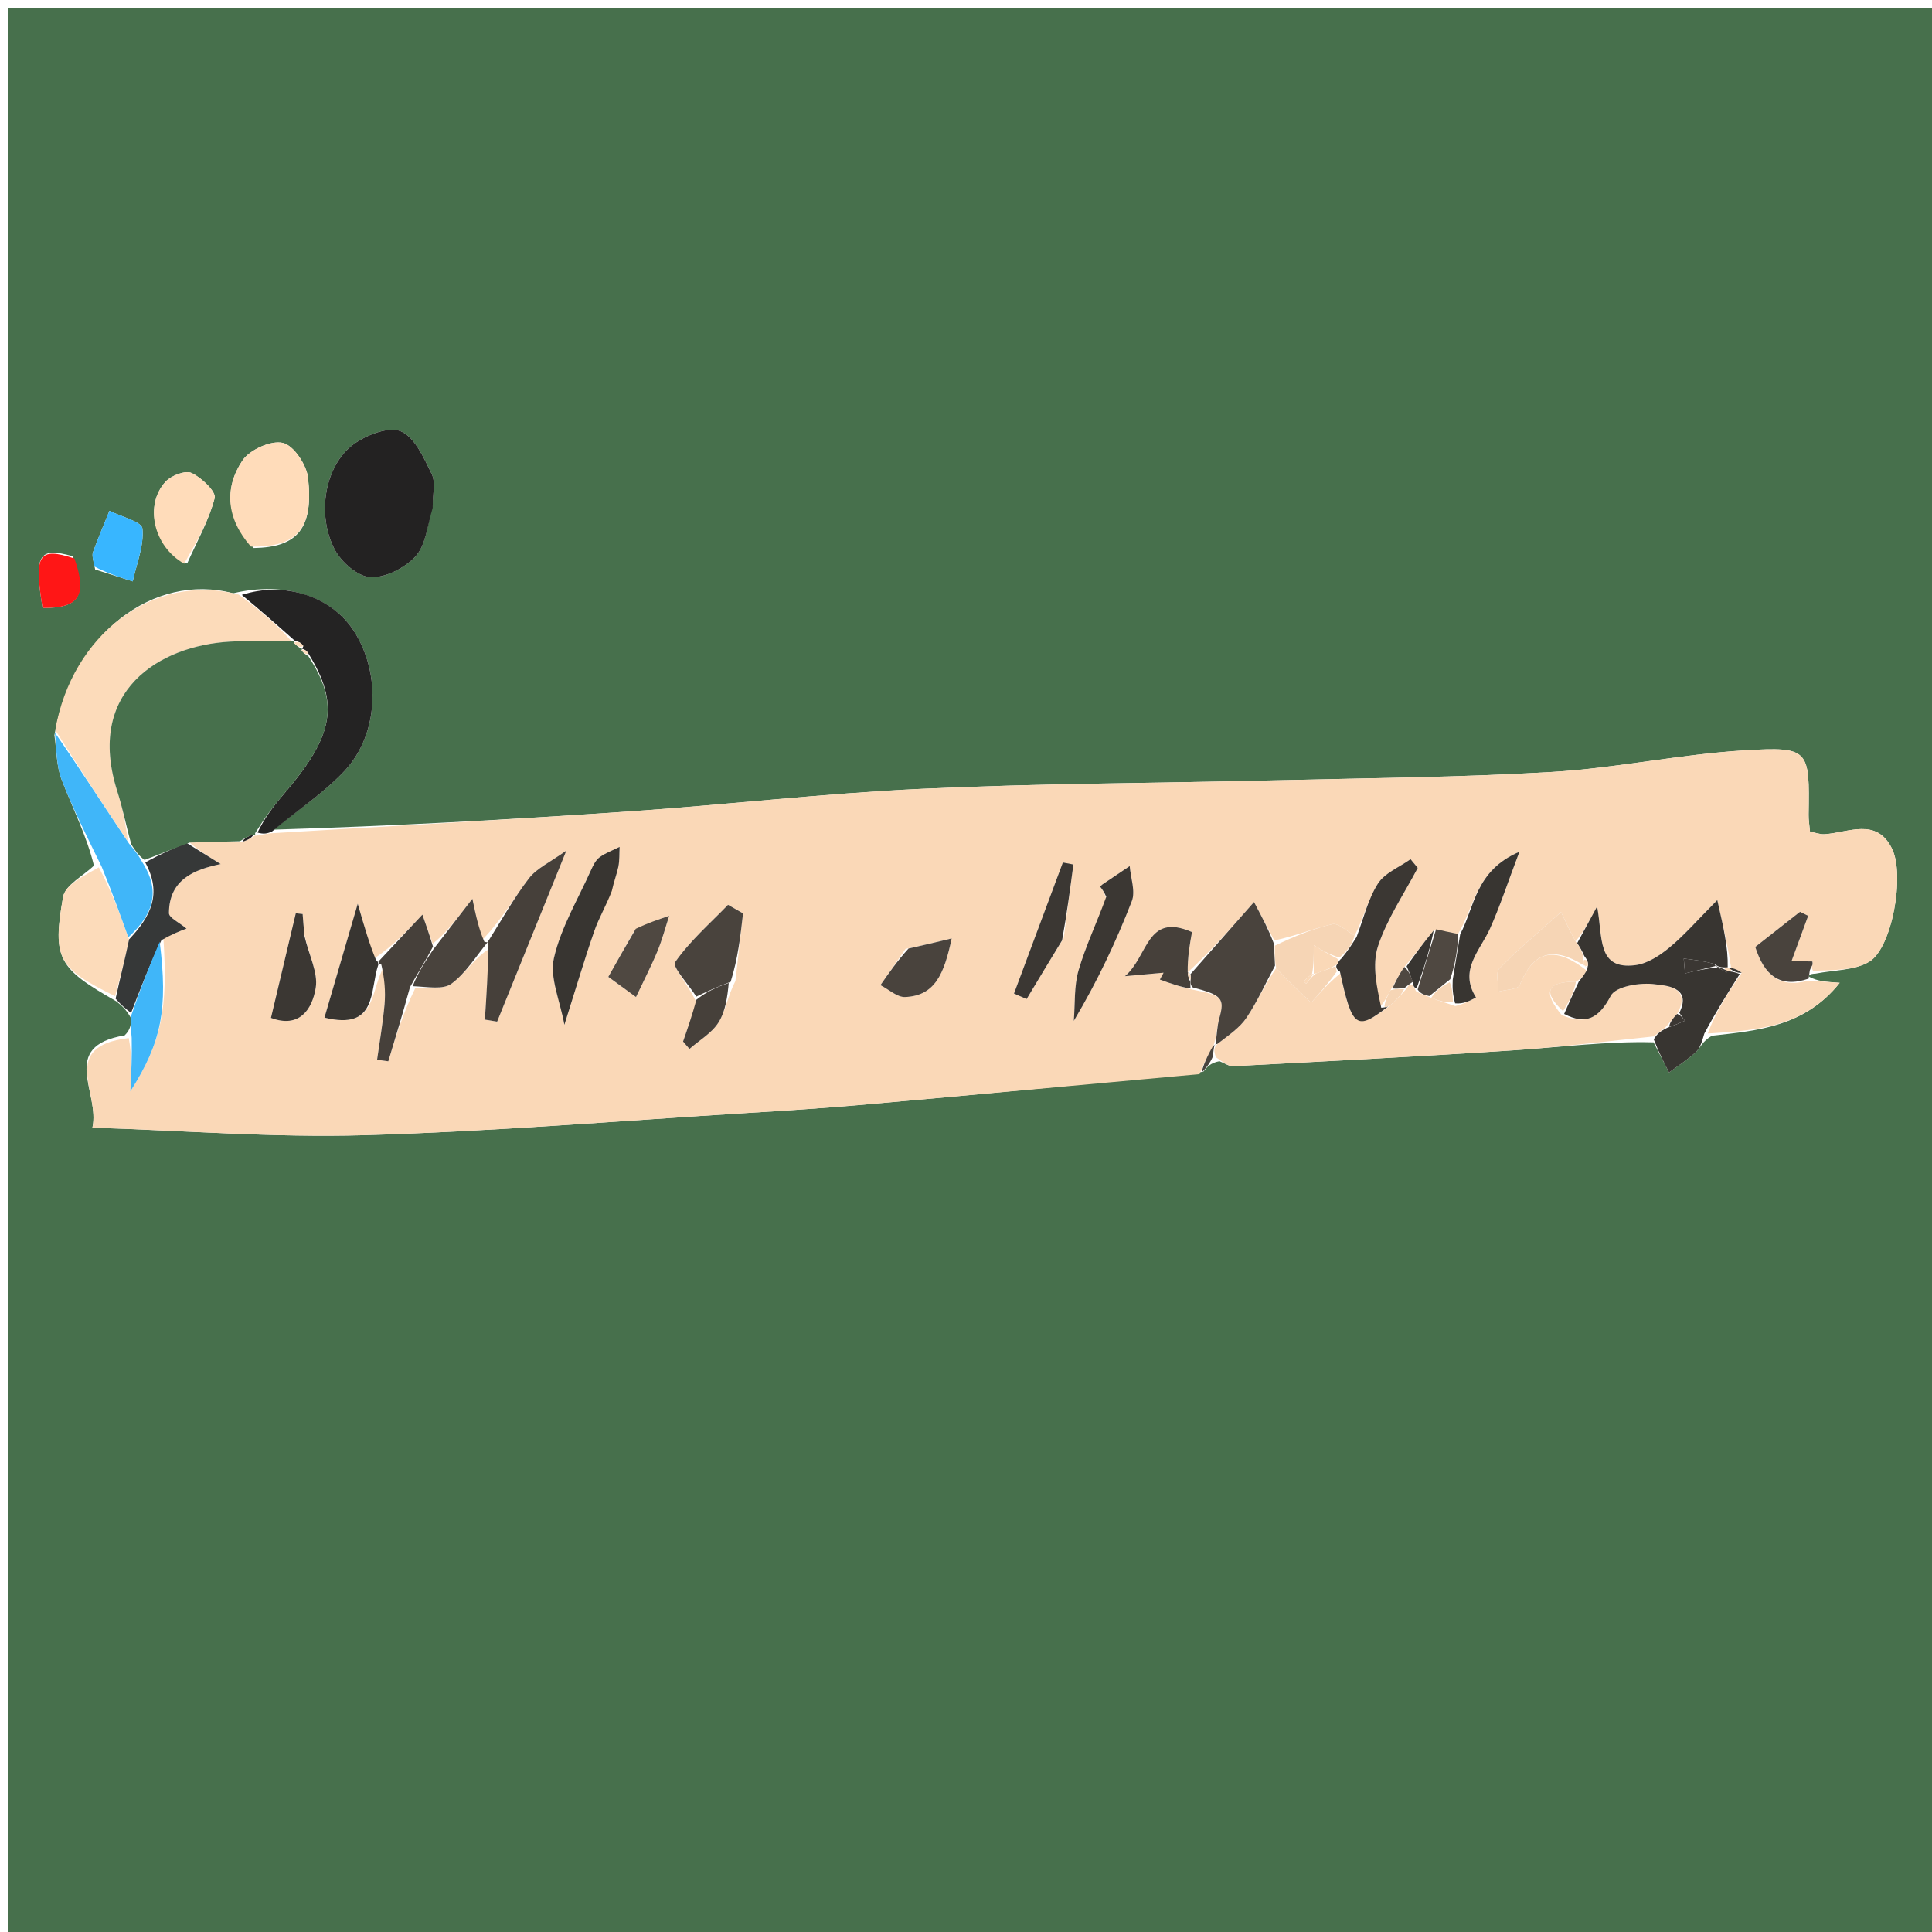 <svg version="1.1" id="Layer_1" xmlns="http://www.w3.org/2000/svg" xmlns:xlink="http://www.w3.org/1999/xlink" x="0px" y="0px"
	 width="100%" viewBox="0 0 250 250" enable-background="new 0 0 250 250" xml:space="preserve">
<path fill="#47704C" opacity="1" stroke="none" 
	d="
M167,251 
	C111.333,251 56.167,251 1,251 
	C1,167.667 1,84.333 1,1 
	C84.333,1 167.667,1 251,1 
	C251,84.333 251,167.667 251,251 
	C223.167,251 195.333,251 167,251 
M16.979,131.788 
	C16.949,132.5 16.92,133.212 16.13,133.977 
	C7.55,135.404 12.994,141.446 11.959,145.914 
	C23.892,146.293 35.481,147.225 47.035,146.894 
	C63.649,146.416 80.237,145.03 96.834,144.007 
	C101.764,143.703 106.694,143.386 111.613,142.951 
	C126.151,141.663 140.684,140.314 155.695,138.691 
	C156.147,138.113 156.598,137.534 157.801,137.316 
	C158.397,137.541 159.004,137.989 159.586,137.959 
	C171.726,137.315 183.869,136.703 195.998,135.895 
	C202.017,135.495 208.011,134.718 213.975,134.875 
	C214.641,136.175 215.307,137.474 215.973,138.774 
	C217.14,137.905 218.382,137.117 219.445,136.134 
	C220.001,135.62 220.243,134.765 221.517,134.024 
	C227.489,133.356 233.534,132.855 238.057,127.175 
	C236.272,127.051 235.136,126.972 234.067,126.371 
	C234.09,126.198 234.113,126.024 234.965,125.983 
	C237.301,125.511 239.97,125.595 241.893,124.438 
	C244.815,122.679 246.544,113.247 244.802,109.774 
	C242.79,105.761 239.201,107.744 236.112,107.946 
	C235.509,107.986 234.887,107.74 234.212,107.615 
	C234.135,106.739 234.019,106.091 234.03,105.445 
	C234.166,96.985 234.147,96.595 225.791,97.095 
	C217.456,97.594 209.199,99.39 200.865,99.889 
	C188.956,100.601 177.008,100.685 165.075,100.974 
	C149.812,101.344 134.534,101.367 119.288,102.073 
	C106.633,102.66 94.022,104.138 81.376,105.005 
	C65.918,106.065 50.444,106.9 35.43,107.357 
	C38.501,104.849 41.88,102.63 44.575,99.767 
	C49.011,95.056 49.326,87.185 45.826,81.699 
	C42.93,77.158 36.834,75.167 30.169,76.77 
	C19.831,74.021 9.272,82.14 7.041,95.139 
	C7.328,97.06 7.288,99.107 7.97,100.876 
	C9.419,104.632 11.245,108.244 12.154,112.011 
	C10.77,113.352 8.433,114.526 8.162,116.064 
	C6.748,124.094 7.553,125.288 15.027,129.553 
	C15.671,130.061 16.314,130.569 16.979,131.788 
M55.997,65.279 
	C55.985,63.955 56.397,62.423 55.871,61.351 
	C54.857,59.279 53.689,56.589 51.875,55.812 
	C50.315,55.145 47.393,56.276 45.734,57.504 
	C42.049,60.233 40.929,66.505 43.295,71.084 
	C44.143,72.724 46.285,74.605 47.924,74.691 
	C49.863,74.792 52.364,73.505 53.755,72.013 
	C55.079,70.594 55.287,68.133 55.997,65.279 
M32.833,70.913 
	C38.486,70.826 40.591,68.39 39.859,61.834 
	C39.67,60.139 37.999,57.631 36.596,57.312 
	C35.048,56.96 32.286,58.208 31.354,59.619 
	C29,63.182 29.269,67.075 32.833,70.913 
M24.221,72.91 
	C25.47,70.104 27.014,67.376 27.777,64.444 
	C27.991,63.626 26.085,61.814 24.798,61.208 
	C23.997,60.831 22.17,61.526 21.433,62.323 
	C18.678,65.297 19.791,70.651 24.221,72.91 
M12.316,73.692 
	C13.936,74.204 15.556,74.716 17.176,75.229 
	C17.672,72.944 18.646,70.613 18.432,68.397 
	C18.345,67.501 15.664,66.855 14.163,66.096 
	C13.444,67.873 12.69,69.636 12.034,71.436 
	C11.878,71.864 12.054,72.412 12.316,73.692 
M9.392,71.968 
	C4.967,70.731 4.372,71.759 5.509,78.671 
	C10.229,78.699 11.341,77.147 9.392,71.968 
z"/>
<path fill="#FAD8B7" opacity="1" stroke="none" 
	d="
M214.016,134.111 
	C208.011,134.718 202.017,135.495 195.998,135.895 
	C183.869,136.703 171.726,137.315 159.586,137.959 
	C159.004,137.989 158.397,137.541 157.352,136.817 
	C156.997,135.925 157.089,135.532 157.538,135.075 
	C159.052,133.91 160.449,132.968 161.313,131.671 
	C162.72,129.557 163.778,127.211 165.133,125.275 
	C166.744,126.97 168.205,128.354 169.667,129.737 
	C170.781,128.481 171.895,127.225 173.427,125.967 
	C174.969,133.04 175.525,133.447 179.936,130.053 
	C180.817,129.263 181.408,128.631 182.083,127.816 
	C182.321,127.358 182.551,127.263 182.874,127.523 
	C182.893,127.697 183.126,127.957 183.214,128.238 
	C183.854,128.644 184.406,128.767 185.205,129.116 
	C186.309,129.559 187.164,129.776 188.301,130.182 
	C189.386,129.937 190.19,129.503 190.995,129.069 
	C188.737,125.509 191.518,123.029 192.805,120.164 
	C194.081,117.325 195.049,114.348 196.61,110.22 
	C190.87,112.668 190.809,117.409 188.663,120.852 
	C187.528,120.627 186.678,120.437 185.518,120.407 
	C184.143,122.056 183.08,123.545 181.726,125.119 
	C181.017,126.104 180.599,127.005 179.944,128.128 
	C179.471,128.945 179.235,129.54 178.583,130.278 
	C178.164,127.745 177.514,124.856 178.31,122.446 
	C179.485,118.888 181.69,115.67 183.457,112.308 
	C183.146,111.932 182.836,111.557 182.526,111.181 
	C181.078,112.217 179.172,112.963 178.29,114.357 
	C176.992,116.408 176.424,118.922 175.292,121.057 
	C174.157,120.415 173.151,119.419 172.415,119.589 
	C169.904,120.171 167.489,121.163 164.889,121.697 
	C164.135,120.253 163.531,119.111 162.268,116.725 
	C159.309,120.084 156.67,123.08 153.688,125.823 
	C153.656,123.858 153.966,122.145 154.243,120.613 
	C148.329,118.021 148.62,123.738 145.565,126.319 
	C147.763,126.12 149.164,125.994 150.566,125.867 
	C150.406,126.163 150.246,126.459 150.086,126.754 
	C151.414,127.237 152.741,127.72 154.373,128.068 
	C158.157,128.765 158.487,129.231 157.785,131.737 
	C157.468,132.866 157.459,134.081 157.008,135.363 
	C156.21,136.642 155.714,137.815 155.218,138.989 
	C140.684,140.314 126.151,141.663 111.613,142.951 
	C106.694,143.386 101.764,143.703 96.834,144.007 
	C80.237,145.03 63.649,146.416 47.035,146.894 
	C35.481,147.225 23.892,146.293 11.959,145.914 
	C12.994,141.446 7.55,135.404 16.661,134.326 
	C17.094,136.664 16.996,138.652 16.869,141.219 
	C20.922,134.849 21.751,130.556 21.141,121.389 
	C22.329,120.834 23.295,120.475 24.132,120.165 
	C23.185,119.364 21.86,118.761 21.862,118.161 
	C21.871,113.77 25.207,112.503 28.55,111.811 
	C27.001,110.849 25.554,109.95 24.541,109.026 
	C27.001,108.951 29.028,108.902 31.362,108.922 
	C32.145,108.682 32.622,108.373 33.055,108.083 
	C33.011,108.102 33.047,108.19 33.363,108.102 
	C34.112,107.954 34.544,107.893 34.976,107.832 
	C50.444,106.9 65.918,106.065 81.376,105.005 
	C94.022,104.138 106.633,102.66 119.288,102.073 
	C134.534,101.367 149.812,101.344 165.075,100.974 
	C177.008,100.685 188.956,100.601 200.865,99.889 
	C209.199,99.39 217.456,97.594 225.791,97.095 
	C234.147,96.595 234.166,96.985 234.03,105.445 
	C234.019,106.091 234.135,106.739 234.212,107.615 
	C234.887,107.74 235.509,107.986 236.112,107.946 
	C239.201,107.744 242.79,105.761 244.802,109.774 
	C246.544,113.247 244.815,122.679 241.893,124.438 
	C239.97,125.595 237.301,125.511 234.607,125.623 
	C234.344,125.13 234.477,125.007 234.524,124.858 
	C234.569,124.718 234.526,124.412 234.516,124.412 
	C233.701,124.391 232.886,124.392 231.817,124.392 
	C232.589,122.286 233.282,120.398 233.975,118.509 
	C233.622,118.336 233.27,118.162 232.917,117.989 
	C230.963,119.524 229.008,121.059 227.129,122.535 
	C228.279,126.148 230.288,127.931 233.999,126.892 
	C235.136,126.972 236.272,127.051 238.057,127.175 
	C233.534,132.855 227.489,133.356 220.982,133.728 
	C222.006,130.969 223.564,128.505 225.379,125.88 
	C224.865,125.456 224.094,125.191 223.184,125.308 
	C223.297,125.786 223.549,125.883 223.824,125.935 
	C223.846,125.888 223.896,125.799 224.027,125.4 
	C223.615,122.617 223.072,120.233 222.217,116.47 
	C219.613,119.092 217.957,121.013 216.031,122.606 
	C214.778,123.642 213.195,124.681 211.65,124.884 
	C206.585,125.551 207.426,121.266 206.663,117.298 
	C205.49,119.461 204.791,120.75 203.88,121.814 
	C203.26,120.717 202.852,119.845 201.998,118.025 
	C199.092,120.634 196.425,122.854 194.016,125.327 
	C193.497,125.859 193.908,127.298 193.89,128.32 
	C194.844,128.051 196.435,128.032 196.654,127.474 
	C198.637,122.424 201.764,122.76 205.346,125.615 
	C204.886,126.292 204.59,126.656 203.93,127.021 
	C199.862,127.04 199.798,128.556 202.084,131.345 
	C205.188,132.657 206.892,131.797 208.433,128.853 
	C209.084,127.609 212.315,127.092 214.208,127.37 
	C215.257,127.524 219.043,127.595 217.018,131.195 
	C216.389,131.85 216.045,132.368 215.461,132.999 
	C214.819,133.445 214.417,133.778 214.016,134.111 
M48.356,124.073 
	C47.802,122.162 47.248,120.251 46.291,116.948 
	C44.617,122.673 43.305,127.159 41.984,131.676 
	C48.874,133.369 47.819,128.134 49.756,124.955 
	C49.767,126.634 49.906,128.323 49.759,129.987 
	C49.546,132.381 49.125,134.756 48.793,137.138 
	C49.277,137.202 49.762,137.265 50.246,137.329 
	C51.178,134.257 52.11,131.184 53.752,127.832 
	C55.339,127.691 57.332,128.096 58.424,127.287 
	C60.287,125.904 61.584,123.759 63.341,122.773 
	C63.142,125.828 62.943,128.883 62.744,131.938 
	C63.273,132.024 63.801,132.111 64.329,132.197 
	C67.136,125.264 69.943,118.331 73.292,110.059 
	C71.181,111.583 69.451,112.348 68.441,113.664 
	C66.44,116.269 64.837,119.179 62.272,121.753 
	C61.937,120.161 61.603,118.569 61.126,116.302 
	C59.003,119.052 57.534,120.954 55.992,122.111 
	C55.499,120.723 55.006,119.335 54.657,118.353 
	C52.638,120.509 50.806,122.465 48.356,124.073 
M90.128,129.763 
	C89.548,131.432 88.969,133.102 88.389,134.771 
	C88.665,135.09 88.94,135.41 89.216,135.729 
	C90.496,134.608 92.098,133.689 92.97,132.31 
	C93.898,130.841 94.134,128.936 95.165,126.934 
	C95.493,124.02 95.82,121.107 96.148,118.194 
	C95.501,117.824 94.853,117.455 94.206,117.086 
	C91.854,119.517 89.258,121.778 87.349,124.518 
	C86.955,125.083 89.119,127.43 90.128,129.763 
M79.147,114.951 
	C79.445,114.019 79.826,113.102 80.017,112.148 
	C80.183,111.317 80.133,110.443 80.179,109.588 
	C79.305,110.025 78.359,110.362 77.584,110.933 
	C77.083,111.303 76.752,111.979 76.483,112.579 
	C74.793,116.353 72.584,120.017 71.678,123.977 
	C71.1,126.504 72.469,129.478 73.03,132.615 
	C74.536,127.854 75.634,124.13 76.908,120.467 
	C77.491,118.793 78.419,117.239 79.147,114.951 
M143.16,116.345 
	C141.936,119.403 140.486,122.395 139.568,125.543 
	C138.964,127.613 139.128,129.907 138.948,132.101 
	C142.055,126.887 144.433,121.818 146.457,116.612 
	C146.956,115.328 146.306,113.596 146.184,112.07 
	C145.013,112.856 143.841,113.639 142.674,114.432 
	C142.54,114.523 142.442,114.666 142.327,114.784 
	C142.33,114.758 142.334,114.732 142.338,114.706 
	C142.604,115.055 142.87,115.404 143.16,116.345 
M137.639,121.401 
	C138.058,118.223 138.477,115.044 138.896,111.866 
	C138.442,111.779 137.988,111.692 137.533,111.605 
	C135.425,117.259 133.317,122.912 131.208,128.565 
	C131.753,128.803 132.298,129.04 132.843,129.278 
	C134.304,126.844 135.765,124.41 137.639,121.401 
M39.346,120.737 
	C39.284,119.917 39.223,119.097 39.161,118.277 
	C38.866,118.245 38.571,118.213 38.276,118.182 
	C37.215,122.647 36.155,127.112 35.061,131.714 
	C38.746,133.103 40.397,130.605 40.854,127.835 
	C41.181,125.855 39.977,123.622 39.346,120.737 
M117.184,122.786 
	C116.099,124.349 115.013,125.912 113.928,127.476 
	C114.997,128.018 116.087,129.06 117.13,129.015 
	C121.022,128.846 122.178,125.973 123.147,121.434 
	C120.938,121.965 119.446,122.324 117.184,122.786 
M82.044,120.498 
	C80.94,122.457 79.836,124.415 78.714,126.405 
	C80.363,127.607 81.694,128.577 82.298,129.017 
	C83.424,126.631 84.34,124.871 85.091,123.044 
	C85.694,121.576 86.098,120.027 86.591,118.514 
	C85.223,118.97 83.855,119.426 82.044,120.498 
M198.497,118.53 
	C198.497,118.53 198.48,118.487 198.497,118.53 
M198.533,129.504 
	C198.533,129.504 198.484,129.525 198.533,129.504 
z"/>
<path fill="#FCDBBA" opacity="1" stroke="none" 
	d="
M7.155,94.468 
	C9.272,82.14 19.831,74.021 30.895,76.943 
	C33.806,79.053 35.99,80.992 37.702,82.96 
	C34.735,82.996 32.233,82.886 29.745,83.027 
	C20.68,83.54 11.011,89.369 15.19,102.441 
	C15.873,104.578 16.298,106.799 16.538,108.856 
	C13.207,103.977 10.181,99.222 7.155,94.468 
z"/>
<path fill="#232222" opacity="1" stroke="none" 
	d="
M55.991,65.705 
	C55.287,68.133 55.079,70.594 53.755,72.013 
	C52.364,73.505 49.863,74.792 47.924,74.691 
	C46.285,74.605 44.143,72.724 43.295,71.084 
	C40.929,66.505 42.049,60.233 45.734,57.504 
	C47.393,56.276 50.315,55.145 51.875,55.812 
	C53.689,56.589 54.857,59.279 55.871,61.351 
	C56.397,62.423 55.985,63.955 55.991,65.705 
z"/>
<path fill="#242323" opacity="1" stroke="none" 
	d="
M38.174,82.93 
	C35.99,80.992 33.806,79.053 31.289,76.979 
	C36.834,75.167 42.93,77.158 45.826,81.699 
	C49.326,87.185 49.011,95.056 44.575,99.767 
	C41.88,102.63 38.501,104.849 35.203,107.595 
	C34.544,107.893 34.112,107.954 33.324,107.739 
	C34.188,105.924 35.354,104.339 36.634,102.853 
	C43.212,95.212 43.97,91.123 39.905,84.563 
	C39.611,84.106 39.308,83.984 39.002,83.93 
	C38.999,83.998 39.135,84.004 39.252,83.597 
	C38.917,83.079 38.465,82.968 38.034,82.916 
	C38.056,82.975 38.174,82.93 38.174,82.93 
z"/>
<path fill="#383531" opacity="1" stroke="none" 
	d="
M225.122,126.041 
	C223.564,128.505 222.006,130.969 220.537,133.748 
	C220.243,134.765 220.001,135.62 219.445,136.134 
	C218.382,137.117 217.14,137.905 215.973,138.774 
	C215.307,137.474 214.641,136.175 213.995,134.493 
	C214.417,133.778 214.819,133.445 215.741,132.992 
	C216.846,132.609 217.43,132.347 218.014,132.085 
	C217.777,131.743 217.54,131.4 217.303,131.058 
	C219.043,127.595 215.257,127.524 214.208,127.37 
	C212.315,127.092 209.084,127.609 208.433,128.853 
	C206.892,131.797 205.188,132.657 202.402,131.2 
	C203.147,129.468 203.72,128.244 204.294,127.02 
	C204.59,126.656 204.886,126.292 205.329,125.575 
	C205.475,125.223 205.394,125.191 205.472,124.97 
	C205.512,124.41 205.343,124.156 205.006,123.707 
	C204.677,122.962 204.384,122.501 204.091,122.04 
	C204.791,120.75 205.49,119.461 206.663,117.298 
	C207.426,121.266 206.585,125.551 211.65,124.884 
	C213.195,124.681 214.778,123.642 216.031,122.606 
	C217.957,121.013 219.613,119.092 222.217,116.47 
	C223.072,120.233 223.615,122.617 223.564,125.168 
	C222.647,125.223 222.323,125.111 221.831,124.739 
	C220.399,124.332 219.136,124.186 217.874,124.04 
	C217.928,124.68 217.983,125.32 218.037,125.96 
	C219.358,125.64 220.679,125.32 222.277,125.199 
	C222.97,125.592 223.386,125.786 223.801,125.981 
	C223.549,125.883 223.297,125.786 223.591,125.66 
	C224.464,125.768 224.793,125.905 225.122,126.041 
z"/>
<path fill="#FFDCBA" opacity="1" stroke="none" 
	d="
M32.466,70.728 
	C29.269,67.075 29,63.182 31.354,59.619 
	C32.286,58.208 35.048,56.96 36.596,57.312 
	C37.999,57.631 39.67,60.139 39.859,61.834 
	C40.591,68.39 38.486,70.826 32.466,70.728 
z"/>
<path fill="#FCDBBA" opacity="1" stroke="none" 
	d="
M14.893,128.906 
	C7.553,125.288 6.748,124.094 8.162,116.064 
	C8.433,114.526 10.77,113.352 12.79,112.238 
	C14.486,115.404 15.546,118.344 16.702,121.557 
	C16.163,124.189 15.528,126.547 14.893,128.906 
z"/>
<path fill="#40B6F9" opacity="1" stroke="none" 
	d="
M16.606,121.284 
	C15.546,118.344 14.486,115.404 13.171,112.19 
	C11.245,108.244 9.419,104.632 7.97,100.876 
	C7.288,99.107 7.328,97.06 7.098,94.803 
	C10.181,99.222 13.207,103.977 16.696,109.162 
	C17.555,110.16 17.952,110.726 18.441,111.616 
	C21.025,115.701 19.471,118.628 16.606,121.284 
z"/>
<path fill="#363838" opacity="1" stroke="none" 
	d="
M16.702,121.557 
	C19.471,118.628 21.025,115.701 18.795,111.6 
	C20.74,110.524 22.424,109.787 24.107,109.051 
	C25.554,109.95 27.001,110.849 28.55,111.811 
	C25.207,112.503 21.871,113.77 21.862,118.161 
	C21.86,118.761 23.185,119.364 24.132,120.165 
	C23.295,120.475 22.329,120.834 20.886,121.671 
	C19.259,125.126 18.108,128.102 16.958,131.077 
	C16.314,130.569 15.671,130.061 14.96,129.23 
	C15.528,126.547 16.163,124.189 16.702,121.557 
z"/>
<path fill="#FFDCBA" opacity="1" stroke="none" 
	d="
M23.827,72.937 
	C19.791,70.651 18.678,65.297 21.433,62.323 
	C22.17,61.526 23.997,60.831 24.798,61.208 
	C26.085,61.814 27.991,63.626 27.777,64.444 
	C27.014,67.376 25.47,70.104 23.827,72.937 
z"/>
<path fill="#38B6FF" opacity="1" stroke="none" 
	d="
M12.197,73.299 
	C12.054,72.412 11.878,71.864 12.034,71.436 
	C12.69,69.636 13.444,67.873 14.163,66.096 
	C15.664,66.855 18.345,67.501 18.432,68.397 
	C18.646,70.613 17.672,72.944 17.176,75.229 
	C15.556,74.716 13.936,74.204 12.197,73.299 
z"/>
<path fill="#40B6F9" opacity="1" stroke="none" 
	d="
M16.968,131.433 
	C18.108,128.102 19.259,125.126 20.664,121.868 
	C21.751,130.556 20.922,134.849 16.869,141.219 
	C16.996,138.652 17.094,136.664 17.041,134.3 
	C16.92,133.212 16.949,132.5 16.968,131.433 
z"/>
<path fill="#49433D" opacity="1" stroke="none" 
	d="
M234.033,126.632 
	C230.288,127.931 228.279,126.148 227.129,122.535 
	C229.008,121.059 230.963,119.524 232.917,117.989 
	C233.27,118.162 233.622,118.336 233.975,118.509 
	C233.282,120.398 232.589,122.286 231.817,124.392 
	C232.886,124.392 233.701,124.391 234.516,124.412 
	C234.526,124.412 234.569,124.718 234.524,124.858 
	C234.477,125.007 234.344,125.13 234.192,125.557 
	C234.113,126.024 234.09,126.198 234.033,126.632 
z"/>
<path fill="#FF1616" opacity="1" stroke="none" 
	d="
M9.635,72.269 
	C11.341,77.147 10.229,78.699 5.509,78.671 
	C4.372,71.759 4.967,70.731 9.635,72.269 
z"/>
<path fill="#49433D" opacity="1" stroke="none" 
	d="
M157.182,135.14 
	C157.089,135.532 156.997,135.925 156.977,136.636 
	C156.598,137.534 156.147,138.113 155.457,138.84 
	C155.714,137.815 156.21,136.642 156.973,135.336 
	C157.24,135.204 157.182,135.14 157.182,135.14 
z"/>
<path fill="#47704C" opacity="1" stroke="none" 
	d="
M24.541,109.026 
	C22.424,109.787 20.74,110.524 18.703,111.276 
	C17.952,110.726 17.555,110.16 17,109.287 
	C16.298,106.799 15.873,104.578 15.19,102.441 
	C11.011,89.369 20.68,83.54 29.745,83.027 
	C32.233,82.886 34.735,82.996 37.702,82.96 
	C38.174,82.93 38.056,82.975 38.076,83.221 
	C38.442,83.646 38.789,83.825 39.135,84.004 
	C39.135,84.004 38.999,83.998 39.027,84.192 
	C39.336,84.557 39.616,84.728 39.896,84.898 
	C43.97,91.123 43.212,95.212 36.634,102.853 
	C35.354,104.339 34.188,105.924 33.008,107.827 
	C33.047,108.19 33.011,108.102 32.762,108.011 
	C32.027,108.23 31.541,108.542 31.055,108.853 
	C29.028,108.902 27.001,108.951 24.541,109.026 
z"/>
<path fill="#49433D" opacity="1" stroke="none" 
	d="
M157.275,135.231 
	C157.459,134.081 157.468,132.866 157.785,131.737 
	C158.487,129.231 158.157,128.765 154.355,127.78 
	C154.028,127.435 154.021,127.243 154.063,126.777 
	C154.092,126.319 154.072,126.134 154.055,125.983 
	C154.058,126.016 154.03,126.076 154.03,126.076 
	C156.67,123.08 159.309,120.084 162.268,116.725 
	C163.531,119.111 164.135,120.253 164.822,122.065 
	C164.93,123.477 164.957,124.22 164.984,124.963 
	C163.778,127.211 162.72,129.557 161.313,131.671 
	C160.449,132.968 159.052,133.91 157.538,135.075 
	C157.182,135.14 157.24,135.204 157.275,135.231 
z"/>
<path fill="#3B3733" opacity="1" stroke="none" 
	d="
M175.545,121.238 
	C176.424,118.922 176.992,116.408 178.29,114.357 
	C179.172,112.963 181.078,112.217 182.526,111.181 
	C182.836,111.557 183.146,111.932 183.457,112.308 
	C181.69,115.67 179.485,118.888 178.31,122.446 
	C177.514,124.856 178.164,127.745 178.733,130.398 
	C179.299,130.376 179.646,130.21 179.646,130.21 
	C175.525,133.447 174.969,133.04 173.387,125.728 
	C172.93,125.491 172.818,125.02 172.992,124.821 
	C173.22,124.455 173.273,124.287 173.611,123.99 
	C174.445,122.987 174.995,122.113 175.545,121.238 
z"/>
<path fill="#46403A" opacity="1" stroke="none" 
	d="
M63.07,121.963 
	C64.837,119.179 66.44,116.269 68.441,113.664 
	C69.451,112.348 71.181,111.583 73.292,110.059 
	C69.943,118.331 67.136,125.264 64.329,132.197 
	C63.801,132.111 63.273,132.024 62.744,131.938 
	C62.943,128.883 63.142,125.828 63.205,122.348 
	C63.069,121.924 63.07,121.963 63.07,121.963 
z"/>
<path fill="#383531" opacity="1" stroke="none" 
	d="
M79.168,115.291 
	C78.419,117.239 77.491,118.793 76.908,120.467 
	C75.634,124.13 74.536,127.854 73.03,132.615 
	C72.469,129.478 71.1,126.504 71.678,123.977 
	C72.584,120.017 74.793,116.353 76.483,112.579 
	C76.752,111.979 77.083,111.303 77.584,110.933 
	C78.359,110.362 79.305,110.025 80.179,109.588 
	C80.133,110.443 80.183,111.317 80.017,112.148 
	C79.826,113.102 79.445,114.019 79.168,115.291 
z"/>
<path fill="#49433D" opacity="1" stroke="none" 
	d="
M90.104,128.956 
	C89.119,127.43 86.955,125.083 87.349,124.518 
	C89.258,121.778 91.854,119.517 94.206,117.086 
	C94.853,117.455 95.501,117.824 96.148,118.194 
	C95.82,121.107 95.493,124.02 94.545,127.045 
	C92.651,127.756 91.377,128.356 90.104,128.956 
z"/>
<path fill="#3B3733" opacity="1" stroke="none" 
	d="
M143.148,116.048 
	C142.87,115.404 142.604,115.055 142.338,114.706 
	C142.334,114.732 142.33,114.758 142.327,114.784 
	C142.442,114.666 142.54,114.523 142.674,114.432 
	C143.841,113.639 145.013,112.856 146.184,112.07 
	C146.306,113.596 146.956,115.328 146.457,116.612 
	C144.433,121.818 142.055,126.887 138.948,132.101 
	C139.128,129.907 138.964,127.613 139.568,125.543 
	C140.486,122.395 141.936,119.403 143.148,116.048 
z"/>
<path fill="#49433D" opacity="1" stroke="none" 
	d="
M63.094,121.929 
	C61.584,123.759 60.287,125.904 58.424,127.287 
	C57.332,128.096 55.339,127.691 53.403,127.61 
	C54.058,125.877 55.062,124.367 56.066,122.856 
	C57.534,120.954 59.003,119.052 61.126,116.302 
	C61.603,118.569 61.937,120.161 62.671,121.858 
	C63.07,121.963 63.069,121.924 63.094,121.929 
z"/>
<path fill="#F6D5B5" opacity="1" stroke="none" 
	d="
M175.292,121.057 
	C174.995,122.113 174.445,122.987 173.313,123.913 
	C171.931,123.478 171.13,122.993 170,122.307 
	C170,123.848 170,124.924 169.77,126.055 
	C169.262,126.407 168.983,126.703 168.704,127 
	C168.81,127.096 168.917,127.192 169.023,127.288 
	C169.349,126.858 169.674,126.429 170.297,125.956 
	C171.335,125.614 172.077,125.317 172.818,125.02 
	C172.818,125.02 172.93,125.491 172.97,125.73 
	C171.895,127.225 170.781,128.481 169.667,129.737 
	C168.205,128.354 166.744,126.97 165.133,125.275 
	C164.957,124.22 164.93,123.477 164.97,122.366 
	C167.489,121.163 169.904,120.171 172.415,119.589 
	C173.151,119.419 174.157,120.415 175.292,121.057 
z"/>
<path fill="#3B3733" opacity="1" stroke="none" 
	d="
M137.433,121.688 
	C135.765,124.41 134.304,126.844 132.843,129.278 
	C132.298,129.04 131.753,128.803 131.208,128.565 
	C133.317,122.912 135.425,117.259 137.533,111.605 
	C137.988,111.692 138.442,111.779 138.896,111.866 
	C138.477,115.044 138.058,118.223 137.433,121.688 
z"/>
<path fill="#46403A" opacity="1" stroke="none" 
	d="
M56.029,122.484 
	C55.062,124.367 54.058,125.877 53.048,127.75 
	C52.11,131.184 51.178,134.257 50.246,137.329 
	C49.762,137.265 49.277,137.202 48.793,137.138 
	C49.125,134.756 49.546,132.381 49.759,129.987 
	C49.906,128.323 49.767,126.634 49.344,124.822 
	C48.932,124.688 48.974,124.42 48.974,124.42 
	C50.806,122.465 52.638,120.509 54.657,118.353 
	C55.006,119.335 55.499,120.723 56.029,122.484 
z"/>
<path fill="#383531" opacity="1" stroke="none" 
	d="
M188.949,120.887 
	C190.809,117.409 190.87,112.668 196.61,110.22 
	C195.049,114.348 194.081,117.325 192.805,120.164 
	C191.518,123.029 188.737,125.509 190.995,129.069 
	C190.19,129.503 189.386,129.937 188.29,129.83 
	C187.967,128.587 187.936,127.884 187.98,126.788 
	C188.353,124.559 188.651,122.723 188.949,120.887 
z"/>
<path fill="#383531" opacity="1" stroke="none" 
	d="
M48.665,124.247 
	C48.974,124.42 48.932,124.688 48.957,124.822 
	C47.819,128.134 48.874,133.369 41.984,131.676 
	C43.305,127.159 44.617,122.673 46.291,116.948 
	C47.248,120.251 47.802,122.162 48.665,124.247 
z"/>
<path fill="#3B3733" opacity="1" stroke="none" 
	d="
M39.401,121.119 
	C39.977,123.622 41.181,125.855 40.854,127.835 
	C40.397,130.605 38.746,133.103 35.061,131.714 
	C36.155,127.112 37.215,122.647 38.276,118.182 
	C38.571,118.213 38.866,118.245 39.161,118.277 
	C39.223,119.097 39.284,119.917 39.401,121.119 
z"/>
<path fill="#49433D" opacity="1" stroke="none" 
	d="
M117.569,122.734 
	C119.446,122.324 120.938,121.965 123.147,121.434 
	C122.178,125.973 121.022,128.846 117.13,129.015 
	C116.087,129.06 114.997,128.018 113.928,127.476 
	C115.013,125.912 116.099,124.349 117.569,122.734 
z"/>
<path fill="#46403A" opacity="1" stroke="none" 
	d="
M154.014,127.051 
	C154.021,127.243 154.028,127.435 154.052,127.915 
	C152.741,127.72 151.414,127.237 150.086,126.754 
	C150.246,126.459 150.406,126.163 150.566,125.867 
	C149.164,125.994 147.763,126.12 145.565,126.319 
	C148.62,123.738 148.329,118.021 154.243,120.613 
	C153.966,122.145 153.656,123.858 153.688,125.823 
	C154.03,126.076 154.058,126.016 153.76,125.857 
	C153.646,126.15 153.83,126.6 154.014,127.051 
z"/>
<path fill="#F6D5B5" opacity="1" stroke="none" 
	d="
M203.88,121.814 
	C204.384,122.501 204.677,122.962 204.91,123.936 
	C204.825,124.847 205.007,125.094 205.394,125.191 
	C205.394,125.191 205.475,125.223 205.493,125.263 
	C201.764,122.76 198.637,122.424 196.654,127.474 
	C196.435,128.032 194.844,128.051 193.89,128.32 
	C193.908,127.298 193.497,125.859 194.016,125.327 
	C196.425,122.854 199.092,120.634 201.998,118.025 
	C202.852,119.845 203.26,120.717 203.88,121.814 
z"/>
<path fill="#4F4841" opacity="1" stroke="none" 
	d="
M82.266,120.19 
	C83.855,119.426 85.223,118.97 86.591,118.514 
	C86.098,120.027 85.694,121.576 85.091,123.044 
	C84.34,124.871 83.424,126.631 82.298,129.017 
	C81.694,128.577 80.363,127.607 78.714,126.405 
	C79.836,124.415 80.94,122.457 82.266,120.19 
z"/>
<path fill="#46403A" opacity="1" stroke="none" 
	d="
M90.116,129.36 
	C91.377,128.356 92.651,127.756 94.299,127.189 
	C94.134,128.936 93.898,130.841 92.97,132.31 
	C92.098,133.689 90.496,134.608 89.216,135.729 
	C88.94,135.41 88.665,135.09 88.389,134.771 
	C88.969,133.102 89.548,131.432 90.116,129.36 
z"/>
<path fill="#4F4841" opacity="1" stroke="none" 
	d="
M188.663,120.852 
	C188.651,122.723 188.353,124.559 187.667,126.707 
	C186.505,127.642 185.731,128.266 184.957,128.89 
	C184.406,128.767 183.854,128.644 183.441,128.042 
	C184.329,125.124 185.079,122.685 185.828,120.246 
	C186.678,120.437 187.528,120.627 188.663,120.852 
z"/>
<path fill="#383531" opacity="1" stroke="none" 
	d="
M185.518,120.407 
	C185.079,122.685 184.329,125.124 183.353,127.76 
	C183.126,127.957 182.893,127.697 182.834,127.216 
	C182.523,126.168 182.27,125.601 182.017,125.034 
	C183.08,123.545 184.143,122.056 185.518,120.407 
z"/>
<path fill="#F6D5B5" opacity="1" stroke="none" 
	d="
M203.93,127.021 
	C203.72,128.244 203.147,129.468 202.255,130.836 
	C199.798,128.556 199.862,127.04 203.93,127.021 
z"/>
<path fill="#F6D5B5" opacity="1" stroke="none" 
	d="
M185.205,129.116 
	C185.731,128.266 186.505,127.642 187.592,127.1 
	C187.936,127.884 187.967,128.587 188.009,129.641 
	C187.164,129.776 186.309,129.559 185.205,129.116 
z"/>
<path fill="#4F4841" opacity="1" stroke="none" 
	d="
M181.726,125.119 
	C182.27,125.601 182.523,126.168 182.816,127.042 
	C182.551,127.263 182.321,127.358 181.779,127.813 
	C180.989,127.963 180.585,127.935 180.182,127.906 
	C180.599,127.005 181.017,126.104 181.726,125.119 
z"/>
<path fill="#F6D5B5" opacity="1" stroke="none" 
	d="
M179.944,128.128 
	C180.585,127.935 180.989,127.963 181.696,127.995 
	C181.408,128.631 180.817,129.263 179.936,130.053 
	C179.646,130.21 179.299,130.376 179.149,130.256 
	C179.235,129.54 179.471,128.945 179.944,128.128 
z"/>
<path fill="#3B3733" opacity="1" stroke="none" 
	d="
M217.018,131.195 
	C217.54,131.4 217.777,131.743 218.014,132.085 
	C217.43,132.347 216.846,132.609 215.981,132.879 
	C216.045,132.368 216.389,131.85 217.018,131.195 
z"/>
<path fill="#3B3733" opacity="1" stroke="none" 
	d="
M225.379,125.88 
	C224.793,125.905 224.464,125.768 223.729,125.28 
	C224.094,125.191 224.865,125.456 225.379,125.88 
z"/>
<path fill="#242323" opacity="1" stroke="none" 
	d="
M31.362,108.922 
	C31.541,108.542 32.027,108.23 32.806,107.992 
	C32.622,108.373 32.145,108.682 31.362,108.922 
z"/>
<path fill="#F6D5B5" opacity="1" stroke="none" 
	d="
M198.489,118.509 
	C198.48,118.487 198.497,118.53 198.489,118.509 
z"/>
<path fill="#3B3733" opacity="1" stroke="none" 
	d="
M223.824,125.935 
	C223.386,125.786 222.97,125.592 222.277,125.199 
	C222,125 222,125 222,125 
	C222.323,125.111 222.647,125.223 223.433,125.567 
	C223.896,125.799 223.846,125.888 223.824,125.935 
z"/>
<path fill="#F6D5B5" opacity="1" stroke="none" 
	d="
M198.509,129.514 
	C198.484,129.525 198.533,129.504 198.509,129.514 
z"/>
<path fill="#FCDBBA" opacity="1" stroke="none" 
	d="
M39.252,83.597 
	C38.789,83.825 38.442,83.646 38.054,83.162 
	C38.465,82.968 38.917,83.079 39.252,83.597 
z"/>
<path fill="#FCDBBA" opacity="1" stroke="none" 
	d="
M39.905,84.563 
	C39.616,84.728 39.336,84.557 39.03,84.124 
	C39.308,83.984 39.611,84.106 39.905,84.563 
z"/>
<path fill="#3B3733" opacity="1" stroke="none" 
	d="
M222,125 
	C220.679,125.32 219.358,125.64 218.037,125.96 
	C217.983,125.32 217.928,124.68 217.874,124.04 
	C219.136,124.186 220.399,124.332 221.831,124.739 
	C222,125 222,125 222,125 
z"/>
<path fill="#FAD8B7" opacity="1" stroke="none" 
	d="
M205.472,124.97 
	C205.007,125.094 204.825,124.847 204.946,124.22 
	C205.343,124.156 205.512,124.41 205.472,124.97 
z"/>
<path fill="#FAD8B7" opacity="1" stroke="none" 
	d="
M154.063,126.777 
	C153.83,126.6 153.646,126.15 153.757,125.824 
	C154.072,126.134 154.092,126.319 154.063,126.777 
z"/>
<path fill="#FAD8B7" opacity="1" stroke="none" 
	d="
M170,126 
	C170,124.924 170,123.848 170,122.307 
	C171.13,122.993 171.931,123.478 173.03,124.041 
	C173.273,124.287 173.22,124.455 172.992,124.821 
	C172.077,125.317 171.335,125.614 170.297,125.955 
	C170,126 170,126 170,126 
z"/>
<path fill="#FAD8B7" opacity="1" stroke="none" 
	d="
M170,126 
	C169.674,126.429 169.349,126.858 169.023,127.288 
	C168.917,127.192 168.81,127.096 168.704,127 
	C168.983,126.703 169.262,126.407 169.77,126.055 
	C170,126 170,126 170,126 
z"/>
</svg>